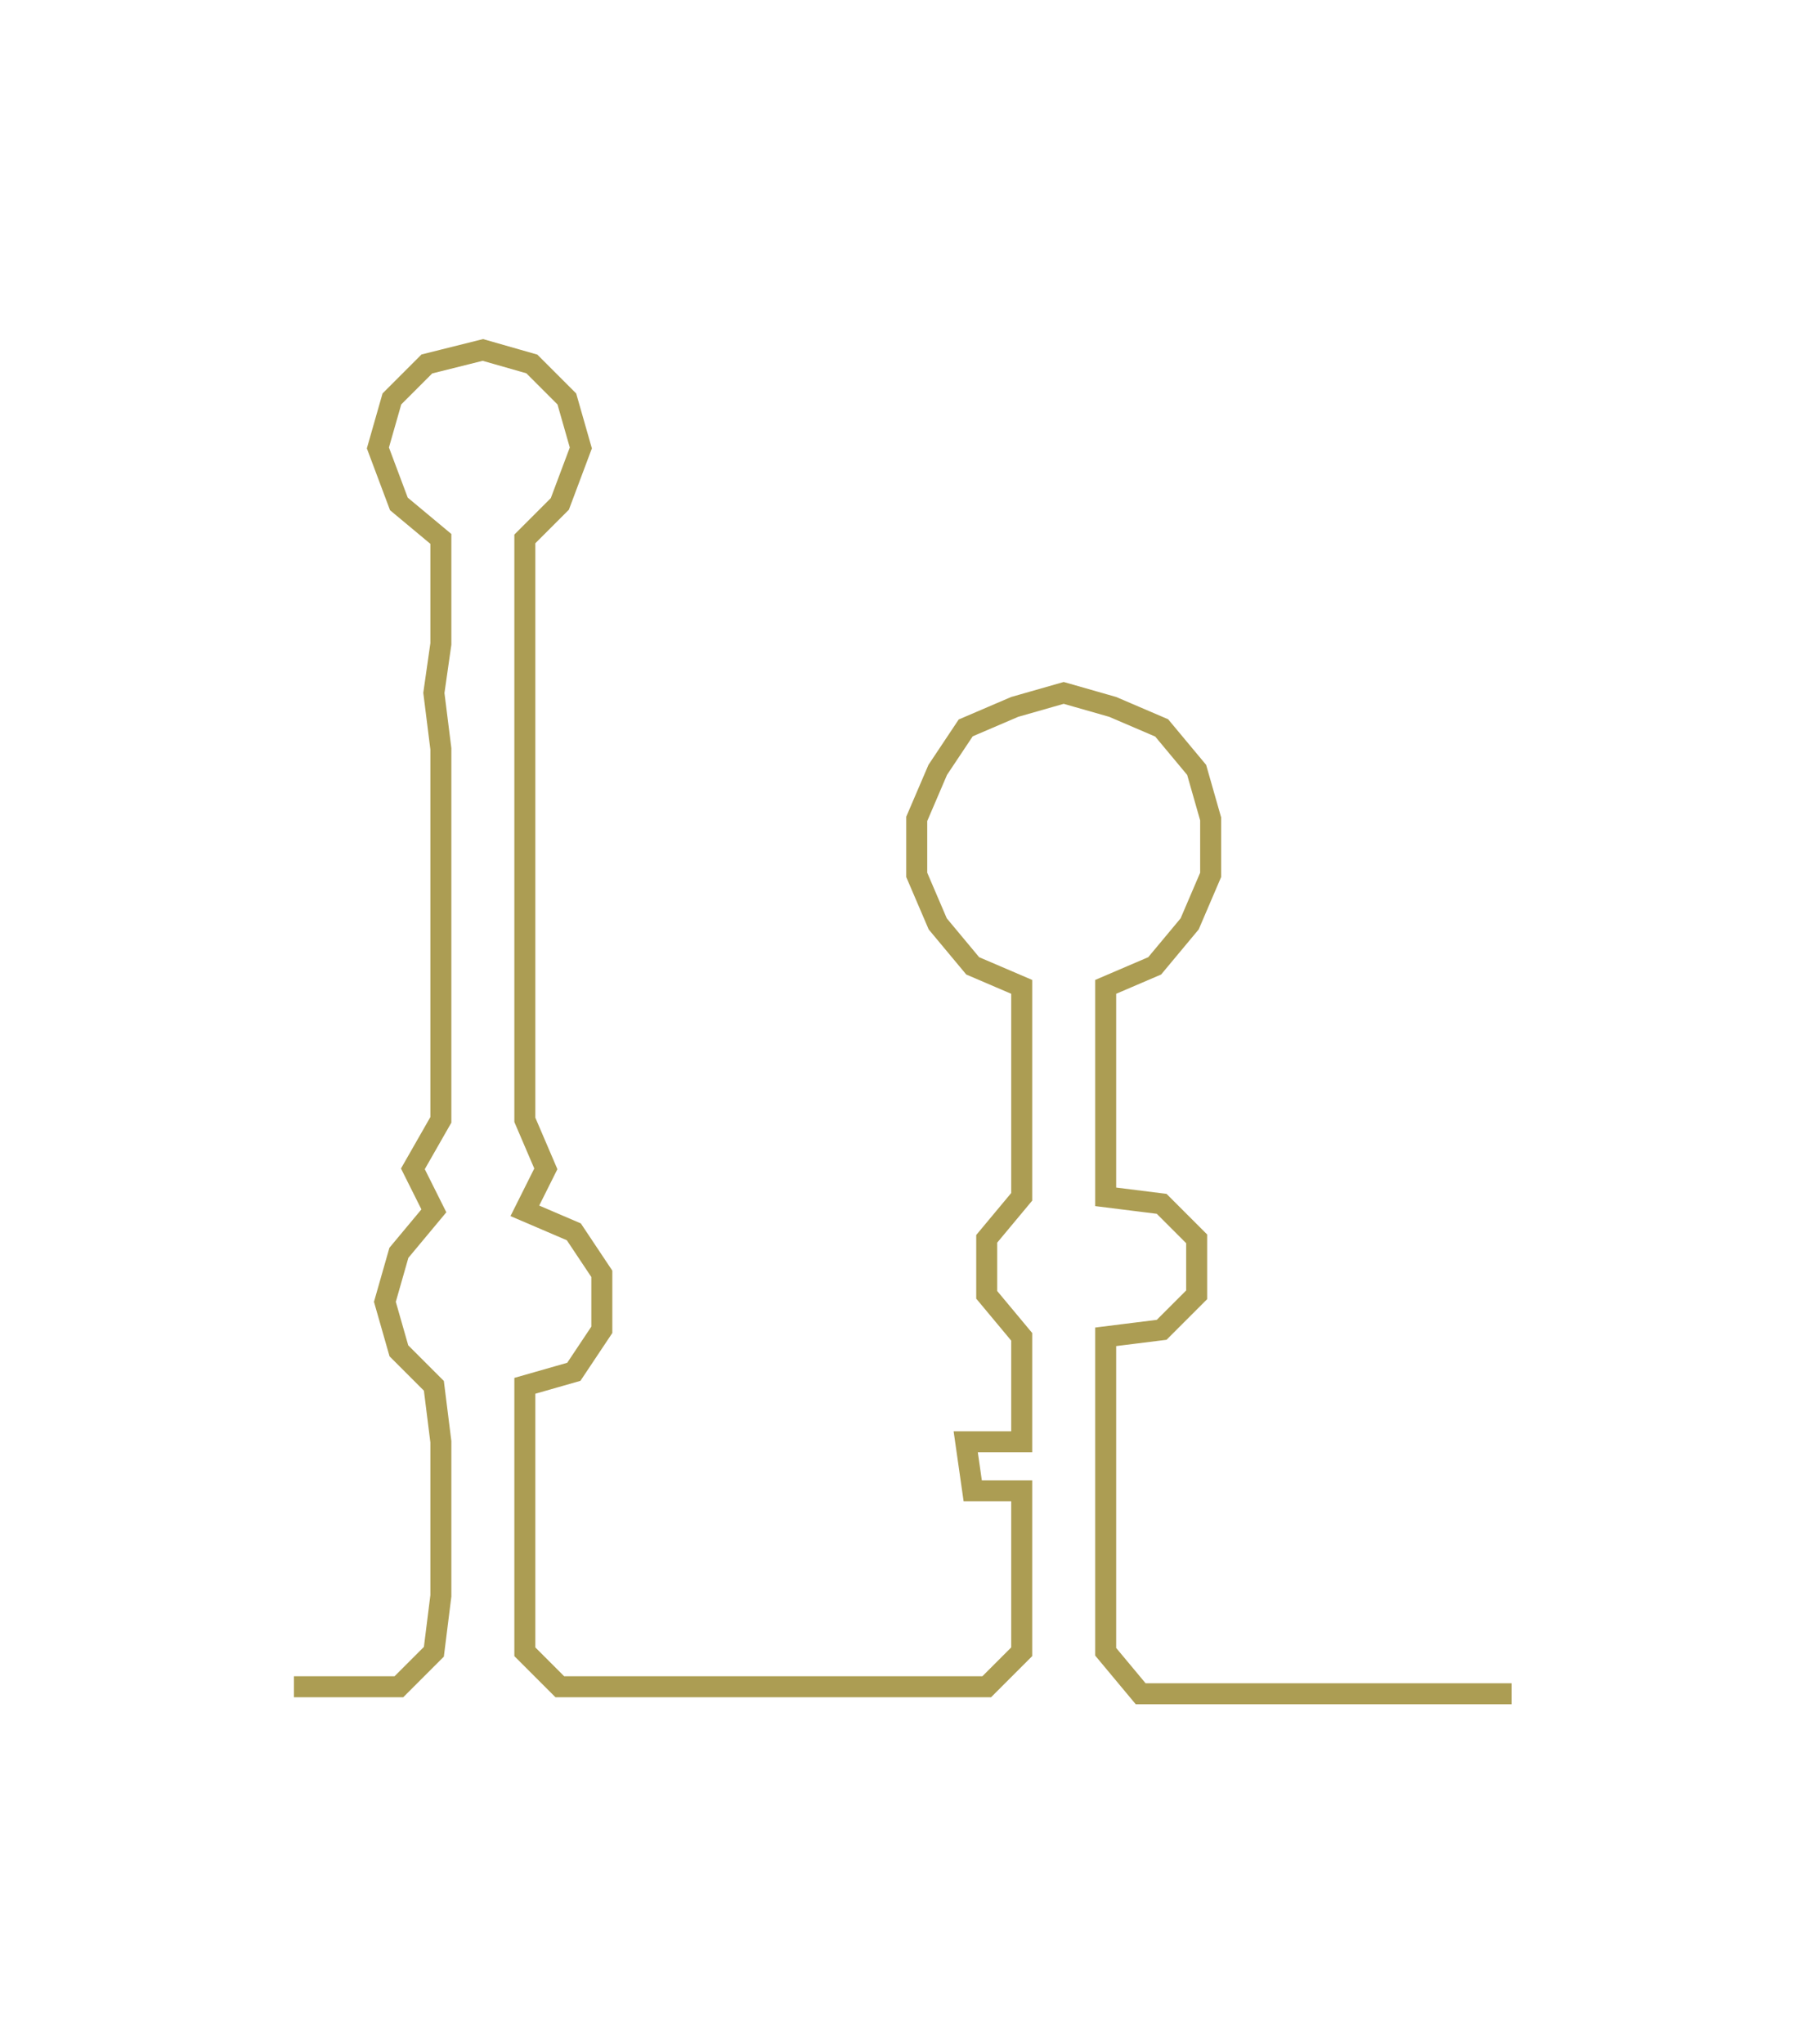 <svg xmlns="http://www.w3.org/2000/svg" width="259.361" height="292.021"><path style="stroke:#ac9d53;stroke-width:3px;fill:none;" d="M42 241 L42 241 L50 241 L57 241 L62 236 L63 228 L63 221 L63 213 L63 206 L62 198 L57 193 L55 186 L57 179 L62 173 L59 167 L63 160 L63 152 L63 145 L63 137 L63 129 L63 122 L63 114 L63 107 L62 99 L63 92 L63 84 L63 77 L57 72 L54 64 L56 57 L61 52 L69 50 L76 52 L81 57 L83 64 L80 72 L75 77 L75 84 L75 92 L75 99 L75 107 L75 114 L75 122 L75 129 L75 137 L75 145 L75 152 L75 160 L78 167 L75 173 L82 176 L86 182 L86 190 L82 196 L75 198 L75 206 L75 213 L75 221 L75 228 L75 236 L80 241 L88 241 L95 241 L103 241 L110 241 L118 241 L126 241 L133 241 L141 241 L146 236 L146 228 L146 221 L146 213 L139 213 L138 206 L146 206 L146 198 L146 191 L141 185 L141 177 L146 171 L146 164 L146 156 L146 149 L146 141 L139 138 L134 132 L131 125 L131 117 L134 110 L138 104 L145 101 L152 99 L159 101 L166 104 L171 110 L173 117 L173 125 L170 132 L165 138 L158 141 L158 149 L158 156 L158 164 L158 171 L166 172 L171 177 L171 185 L166 190 L158 191 L158 198 L158 206 L158 213 L158 221 L158 228 L158 236 L163 242 L171 242 L179 242 L186 242 L194 242 L201 242 L209 242 L216 242"/></svg>